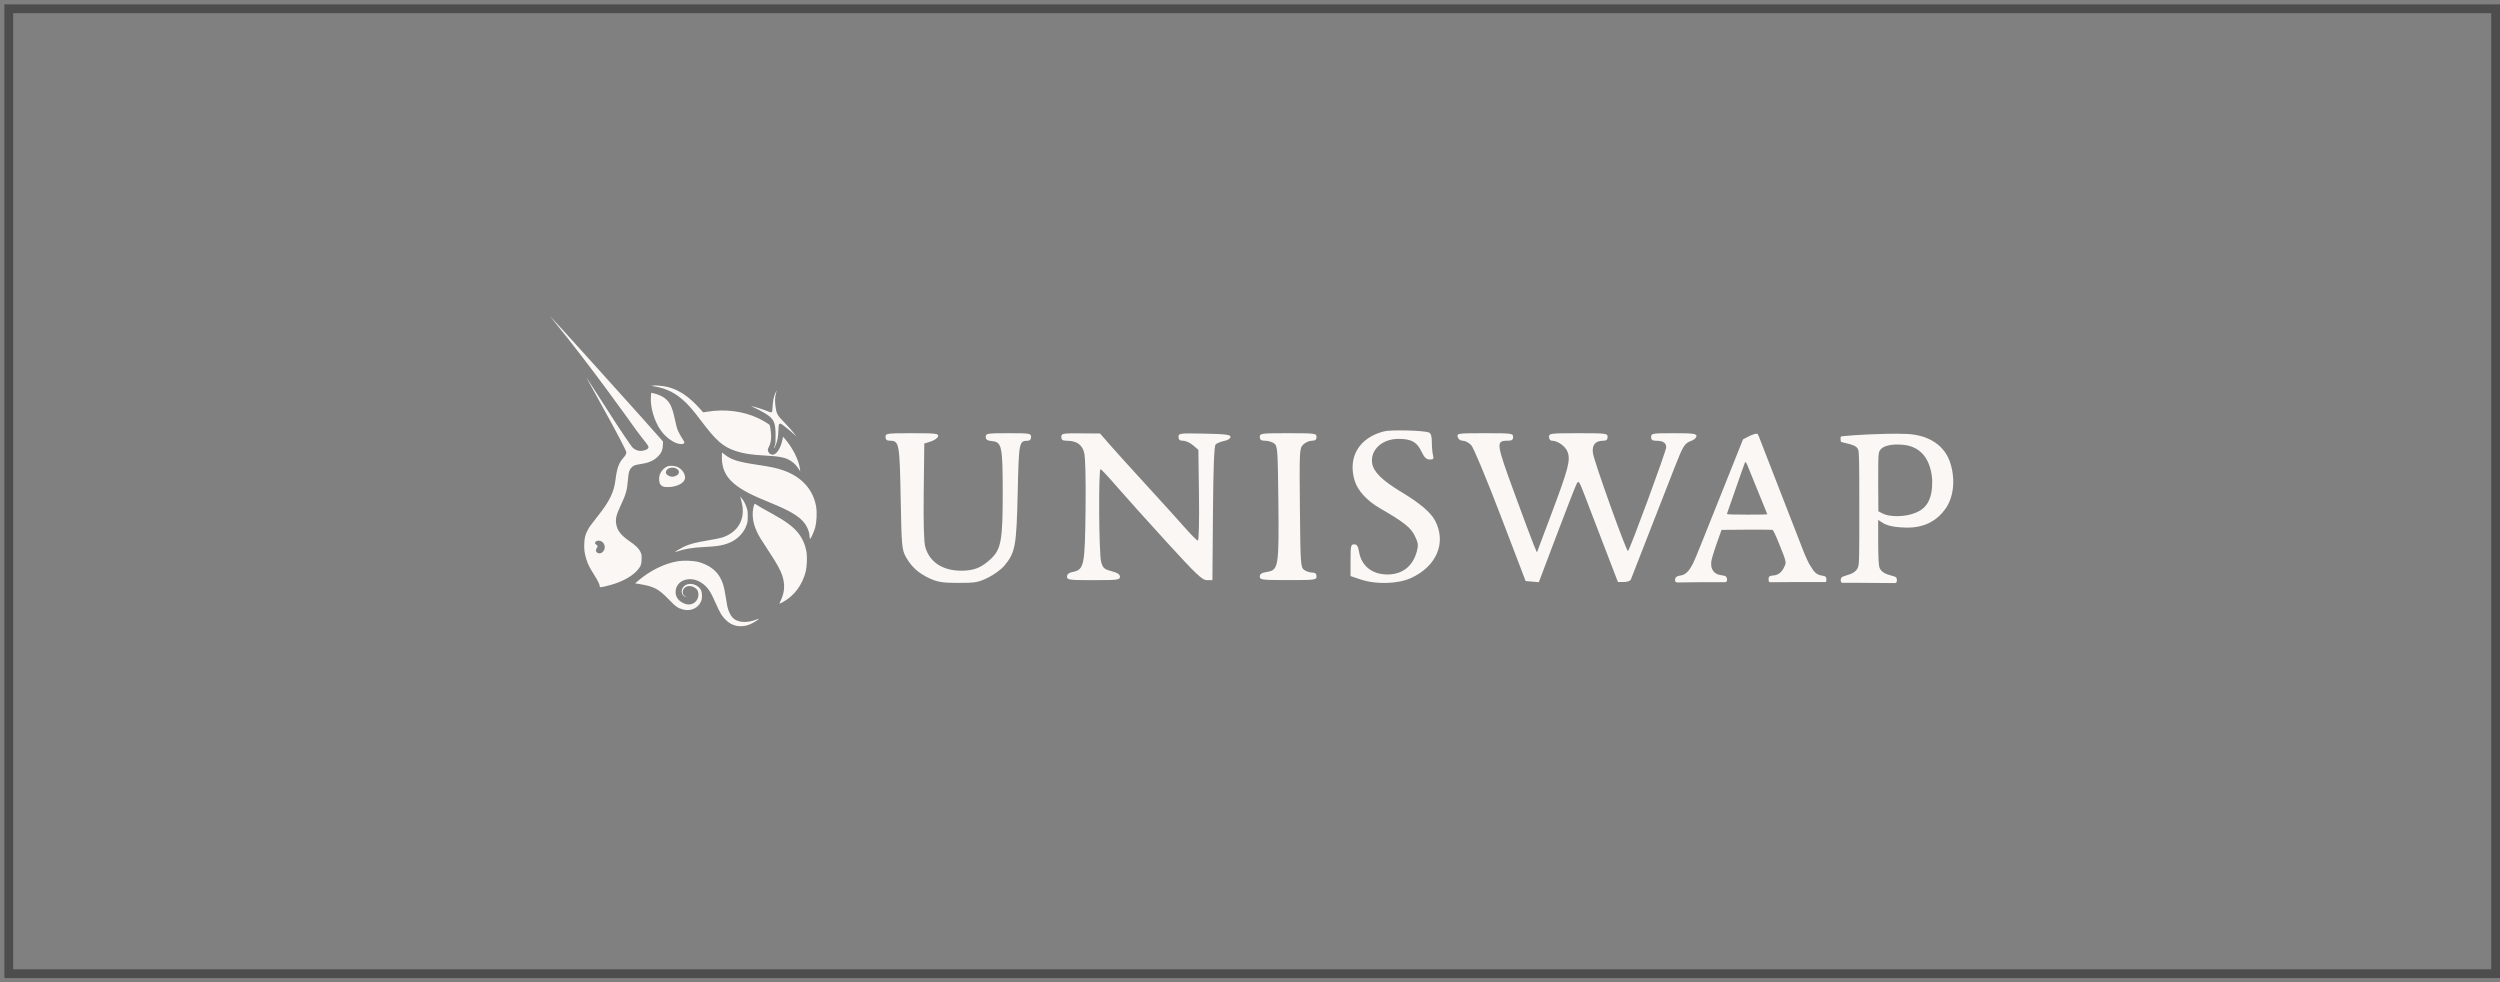 <svg fill="none" height="112" viewBox="0 0 285 112" width="285" xmlns="http://www.w3.org/2000/svg" xmlns:xlink="http://www.w3.org/1999/xlink"><rect x="0" y="0" width="285" height="112" fill="#808080" stroke="none"/><clipPath id="a"><path d="m62.667 36h160.167v40h-160.167z"/></clipPath><g clip-path="url(#a)"><path clip-rule="evenodd" d="m63.293 36.785c3.997 4.9 8.385 11.055 9.095 12.051.038.053.065.092.082.114.378.528.691.921.928 1.219h0v0c.527.662.683.858.369 1.039-.253.145-.515.194-.776.194-.295 0-.627-.144-.87-.376-.171-.164-1.342-1.881-2.936-4.38-1.22-1.912-2.241-3.498-2.268-3.524-.064-.061-.063-.059 2.144 3.93 1.386 2.505 2.334 4.356 2.334 4.475 0 .241-.065.367-.359.699-.49.553-.71 1.174-.868 2.459-.177 1.441-.676 2.458-2.059 4.2-.809 1.02-.942 1.206-1.146 1.617-.257.517-.328.807-.357 1.461-.03.691.029 1.137.238 1.798.183.578.374.96.862 1.724.421.659.664 1.149.664 1.341 0 .152.029.153.682.004 1.562-.356 2.831-.983 3.545-1.751.442-.475.545-.738.549-1.389.002-.426-.013-.515-.127-.76-.186-.399-.524-.731-1.268-1.245-.976-.674-1.393-1.216-1.508-1.963-.094-.612.015-1.044.555-2.187.559-1.183.697-1.687.791-2.88.06-.77.144-1.074.363-1.318.229-.254.434-.341 1-.419.922-.127 1.51-.368 1.992-.818.419-.39.594-.765.621-1.331l.021-.428-.234-.276c-.848-.998-12.624-14.063-12.676-14.063-.011 0 .268.353.62.784zm5.551 25.96c.192-.343.09-.783-.231-.999-.303-.203-.773-.107-.773.158 0 .081.044.14.144.192.168.087.18.185.048.386-.134.203-.123.382.03.503.247.196.598.088.781-.24zm5.767-18.69c-.378-.059-.394-.066-.216-.094.341-.053 1.146.019 1.701.152 1.295.311 2.474 1.107 3.732 2.522l.334.376.478-.078c2.014-.327 4.063-.067 5.777.733.471.22 1.215.658 1.308.77.029.036.084.267.121.513.127.852.064 1.506-.195 1.994-.14.266-.148.35-.054.577.075.181.285.316.494.315.426-.001.884-.696 1.097-1.664l.084-.384.167.191c.917 1.049 1.637 2.48 1.76 3.498l.032.266-.154-.241c-.265-.415-.532-.698-.873-.926-.615-.411-1.266-.551-2.988-.643-1.556-.083-2.436-.217-3.309-.505-1.486-.489-2.234-1.141-3.999-3.479-.784-1.039-1.268-1.613-1.75-2.076-1.095-1.052-2.171-1.603-3.548-1.819zm13.464 2.319c.039-.696.133-1.155.321-1.574.074-.166.144-.302.155-.302.011 0-.021.122-.072.272-.137.407-.159.963-.065 1.611.119.822.187.94 1.047 1.827.403.416.872.941 1.042 1.167l.309.41-.309-.293c-.378-.358-1.247-1.057-1.439-1.156-.129-.067-.148-.066-.227.014-.073.074-.089.184-.099.707-.016.815-.126 1.337-.391 1.86-.143.283-.166.222-.036-.097.097-.238.107-.343.106-1.132-.002-1.585-.188-1.965-1.28-2.618-.277-.165-.733-.404-1.013-.53-.28-.126-.503-.236-.495-.244.031-.031 1.096.283 1.525.45.638.248.743.28.82.25.052-.02.077-.173.102-.622zm-13.869-1.216c-.103 1.223.372 2.86 1.14 3.927.595.827 1.517 1.47 2.198 1.532.446.041.58-.1.378-.398-.28-.413-.624-1.049-.716-1.321-.057-.169-.18-.669-.273-1.11-.32-1.508-.635-2.095-1.362-2.541-.265-.163-.831-.375-1.159-.436l-.175-.032zm12.938 11.87c-3.587-1.459-4.85-2.725-4.85-4.861 0-.314.011-.572.024-.572.013 0 .152.104.308.231.727.589 1.542.841 3.797 1.173 1.327.196 2.073.353 2.762.584 2.189.733 3.544 2.221 3.867 4.249.094.589.039 1.694-.113 2.276-.12.46-.487 1.288-.584 1.32-.027.009-.053-.096-.06-.237-.037-.761-.418-1.502-1.057-2.057-.727-.631-1.704-1.133-4.093-2.105zm-2.691-.161c.05.151.128.496.173.766.287 1.727-.61 3.122-2.356 3.663-.185.057-.913.201-1.618.32-1.427.24-2.064.41-2.704.721-.454.221-1.003.551-.971.584.011.011.114-.014.23-.056.807-.286 1.705-.434 3.069-.506.541-.028 1.157-.074 1.369-.101 1.216-.155 2.058-.528 2.713-1.201.364-.375.582-.724.757-1.216.111-.312.126-.428.127-.982.001-.564-.013-.667-.133-1.014-.158-.455-.343-.796-.579-1.063l-.17-.193zm1.817 3.716c-.477-1.035-.586-2.034-.325-2.966.028-.1.073-.181.1-.181.027 0 .139.061.25.137.22.149.66.401 1.833 1.047 1.464.806 2.299 1.431 2.867 2.144.497.625.805 1.336.953 2.204.084.491.035 1.674-.09 2.169-.394 1.56-1.309 2.786-2.614 3.502-.191.105-.363.191-.382.191-.018 0.0.051-.178.155-.398.439-.927.489-1.829.157-2.832-.203-.615-.618-1.364-1.454-2.632-.973-1.473-1.211-1.865-1.45-2.385zm-8.977 3.394c-1.509.247-3.165 1.054-4.496 2.189l-.396.338.348.055c1.817.286 2.307.541 3.567 1.852.726.755.971.923 1.572 1.078.884.228 1.755-.191 2.054-.987.134-.356.116-.945-.037-1.241-.364-.704-1.426-.932-1.939-.416-.427.43-.303 1.077.229 1.189.122.026.118.02-.031-.048-.233-.106-.334-.254-.335-.488-.003-.55.62-.859 1.199-.595.424.194.593.446.593.889 0 .682-.575 1.196-1.244 1.112-.357-.045-.795-.276-1.029-.544-.59-.674-.36-1.737.464-2.145.627-.31 1.461-.234 2.107.194.743.491 1.058.94 1.698 2.414.208.48.476 1.02.596 1.2.606.916 1.332 1.366 2.207 1.366.482 0 .845-.089 1.302-.319.339-.171.82-.496.785-.531-.01-.01-.15.034-.313.098-.955.376-1.925.35-2.489-.067-.355-.262-.641-.785-.788-1.439-.025-.113-.11-.613-.187-1.111-.196-1.261-.384-1.828-.823-2.479-.449-.666-1.312-1.224-2.277-1.474-.602-.156-1.685-.198-2.335-.091zm-2.113-9.752c.13-.486.551-.95.984-1.084.275-.085.844-.031 1.112.106.518.266.895.873.813 1.311-.1.534-.957.961-1.943.968-.504.004-.69-.065-.882-.324-.119-.161-.164-.681-.085-.977zm1.964-.787c.259.16.325.395.173.614-.105.15-.429.293-.666.293-.356 0-.744-.255-.744-.489 0-.47.745-.721 1.237-.417zm77.284 1.345c-.805-2.675.522-4.895 3.352-5.608.812-.205 4.487-.112 5.117.129.231.088.332.427.334 1.123.001.548.061 1.214.133 1.48.108.403.045.482-.38.475-.384-.006-.617-.231-.941-.912-.519-1.088-1.146-1.434-2.608-1.438-1.867-.005-3.233 1.251-3.01 2.77.145.988 1.132 1.96 3.348 3.297 2.108 1.272 3.338 2.317 3.828 3.254 1.311 2.505.192 5.185-2.729 6.535-1.499.693-4.012.765-5.779.165l-1.131-.384v-1.808c0-1.637.039-1.808.412-1.808.312 0 .447.206.557.853.272 1.607 1.493 2.583 3.233 2.583 1.704 0 2.895-.931 3.351-2.619.195-.719.161-.984-.224-1.778-.462-.951-1.258-1.582-3.96-3.141-1.499-.865-2.559-2.022-2.903-3.168zm-52.964-4.54c-.369 0-.512-.12-.512-.429 0-.409.143-.429 3.032-.429 2.682 0 3.025.04 2.963.348-.038.192-.409.457-.824.591l-.754.242-.064 5.476c-.043 3.654.017 5.761.182 6.334.489 1.704 1.981 2.684 4.086 2.684 1.466 0 2.322-.343 3.398-1.36 1.157-1.094 1.341-2.134 1.338-7.536-.004-5.329-.097-5.769-1.241-5.88-.521-.05-.695-.172-.695-.483 0-.388.172-.416 2.585-.416 2.443 0 2.586.024 2.586.429 0 .265-.144.431-.377.433-.998.009-1.016.104-1.15 5.947-.14 6.069-.27 6.787-1.5 8.273-.355.429-1.2 1.052-1.879 1.384-1.107.541-1.459.604-3.39.6-1.78-.004-2.342-.09-3.232-.495-1.3-.592-2.145-1.357-2.768-2.507-.434-.803-.472-1.238-.572-6.678-.116-6.227-.171-6.528-1.212-6.528zm20.164 0c-.492 0-.636-.097-.636-.429 0-.403.138-.428 2.209-.412l2.209.018 1.056 1.217c.581.669 2.475 2.763 4.209 4.653 1.734 1.889 3.724 4.088 4.423 4.885.699.797 1.357 1.45 1.462 1.45.108 0 .162-2.252.123-5.172l-.068-5.172-.605-.518c-.332-.285-.841-.518-1.131-.518-.385 0-.527-.117-.527-.435 0-.419.111-.433 2.963-.376 2.426.049 2.963.117 2.963.373 0 .183-.3.374-.72.46-.396.081-.832.259-.97.395-.177.176-.267 2.456-.311 7.861l-.061 7.612h-.625c-.538 0-1.178-.605-4.599-4.348-2.187-2.392-4.738-5.234-5.671-6.316-.933-1.083-1.769-1.976-1.857-1.986-.251-.028-.19 9.643.066 10.561.199.715.336.839 1.184 1.065.682.182.958.366.958.64 0 .352-.26.385-3.017.385-2.806 0-3.016-.028-3.016-.403 0-.274.203-.443.636-.529 1.316-.262 1.403-.678 1.477-7.04.042-3.563-.019-6.056-.16-6.578-.248-.918-.866-1.34-1.964-1.34zm22.596 0c-.462 0-.606-.102-.606-.429 0-.41.144-.429 3.233-.429 3.088 0 3.232.019 3.232.429 0 .315-.144.429-.539.429-.296 0-.736.197-.978.438-.427.425-.438.637-.377 7.211.059 6.418.084 6.789.481 7.077.23.168.642.304.916.304.353 0 .497.124.497.429 0 .41-.144.429-3.232.429-3.015 0-3.233-.027-3.233-.402 0-.302.212-.436.854-.538 1.275-.203 1.341-.619 1.261-8.042-.064-5.945-.091-6.315-.486-6.603-.23-.167-.69-.304-1.023-.304zm22.547 0c-.295 0-.519-.163-.589-.429-.109-.415-.006-.429 3.1-.429 3.068 0 3.212.019 3.212.429 0 .33-.144.429-.62.429-1.357 0-1.326.246.727 5.861 1.045 2.858 2.059 5.574 2.254 6.034l.355.837 1.646-4.38c1.937-5.155 2.189-6.109 1.86-7.049-.229-.655-1.121-1.303-1.794-1.303-.19 0-.334-.185-.334-.429 0-.411.144-.429 3.34-.429 3.197 0 3.34.018 3.34.429 0 .306-.143.429-.497.429-.906 0-1.306.481-1.175 1.417.134.963 3.84 11.311 3.995 11.156.253-.252 4.357-11.392 4.357-11.826 0-.52-.365-.747-1.202-.747-.378 0-.521-.118-.521-.429 0-.406.143-.429 2.585-.429 2.194 0 2.586.051 2.586.333 0 .183-.268.427-.597.541-.739.257-.924.549-1.851 2.922-.406 1.042-1.68 4.303-2.83 7.245-1.149 2.943-2.14 5.48-2.2 5.637-.061.157-.417.285-.792.285h-.682l-1.548-4.026c-.851-2.214-1.857-4.838-2.235-5.83-.648-1.7-.702-1.774-.946-1.288-.142.283-1.165 2.912-2.273 5.84l-2.014 5.325-.752-.064-.752-.064-2.867-7.499c-1.602-4.189-3.075-7.72-3.339-7.999-.259-.275-.685-.5-.947-.5zm43.087.091c-.036-.082-.035-.375-.035-.375s-.009-.106.036-.162c.044-.056.06-.058.218-.073l.002-0c.581-.055 1.749-.148 2.723-.191.09-.004.19-.008.298-.013h.001l.001-0c1.072-.049 2.991-.114 4.31-.048 2.53.126 4.329 1.349 4.942 3.37.614 2.021.289 3.918-.547 5.125-.835 1.208-2.241 2.247-4.577 2.179-1.929-.056-2.445-.417-2.857-.706-.088-.061-.17-.119-.26-.17v2.577c.02 1.758.035 2.602.171 2.914.183.421.598.68 1.405.878 0 0 .366.086.46.177.094.091.094.294.094.294s.02.19-.056.286c-.076.097-.222.077-.222.077l-3.577-.029-2.156-.006s-.227.043-.312-.048c-.084-.091-.077-.281-.077-.281s.019-.204.118-.296.467-.194.467-.194c.832-.234 1.193-.48 1.381-.946.152-.375.153-1.071.151-6.748-.001-5.384-.009-6.388-.132-6.677-.183-.427-.641-.541-1.292-.702-.129-.032-.266-.066-.41-.104 0 0-.231-.031-.268-.112zm10.415 4.393c0 .883-.016 2.265-.956 3.148s-2.79 1.125-4.046.879c-.396-.077-.623-.197-.797-.289l-.017-.009-.322-.169-.019-3.102c-.011-1.944.009-3.21.055-3.391.042-1.025 1.553-1.152 2.292-1.114 3.16 0 3.717 2.662 3.81 4.047zm-20.455-5.178c-.067.026-.16.061-.271.103l-.843.436-.608 1.517c-.334.834-.945 2.366-1.358 3.403-.752 1.89-1.249 3.131-1.771 4.427-.154.381-.618 1.542-1.032 2.579-.413 1.037-.827 2.025-.918 2.194-.016.028-.032.059-.049.091-.231.434-.633 1.19-1.342 1.304 0 0-.39.038-.535.181-.144.143-.13.26-.13.26v.18s.013.087.095.131c.081.043.192.046.192.046l2.595-.029h2.683s.19.022.263-.038c.073-.061.093-.151.093-.151v-.189s-.037-.205-.143-.285c-.107-.08-.505-.135-.505-.135-1.074-.141-1.258-.953-1.126-1.684.065-.359.497-1.686.983-3.022l.168-.462 2.81-.021c1.546-.012 2.881-.004 2.966.018.122.031.293.378.794 1.613.76 1.872.821 2.1.653 2.45-.01.021-.021.045-.033.07-.158.339-.465.997-1.237 1.064 0 0-.41.014-.511.137-.102.123-.08.264-.08.264v.187s.027.11.08.153c.052.043.141.033.141.033l2.551-.018 3.587-0s.14.015.178-.039c.039-.054.047-.118.047-.118v-.249s-.016-.132-.085-.205c-.069-.073-.534-.15-.534-.15-.594-.096-.89-.586-1.11-.951-.056-.093-.108-.178-.158-.246-.102-.139-.467-.902-.752-1.635-.286-.734-.93-2.39-1.432-3.682s-1.202-3.093-1.556-4.003c-.355-.91-1.028-2.643-1.496-3.85-.077-.198-.146-.376-.208-.535v-.001c-.314-.811-.441-1.138-.475-1.182-.113-.144-.463 0-.463 0s-.043.016-.118.045zm-.049 4.887c-.113-.275-.313-.769-.443-1.097-.236-.597-.326-.734-.4-.611-.021.036-.17.444-.331.906-1.04 2.993-1.511 4.341-1.605 4.595-.059.16-.108.324-.108.366 0 .048.846.075 2.295.075 1.263 0 2.296-.016 2.296-.035 0-.019-.113-.305-.251-.635-.137-.33-.474-1.155-.748-1.832-.275-.677-.592-1.457-.705-1.732z" fill="#faf7f5" fill-rule="evenodd"/></g><path d="m1 1h283.5v110h-283.5z" stroke="#4d4d4d"/></svg>